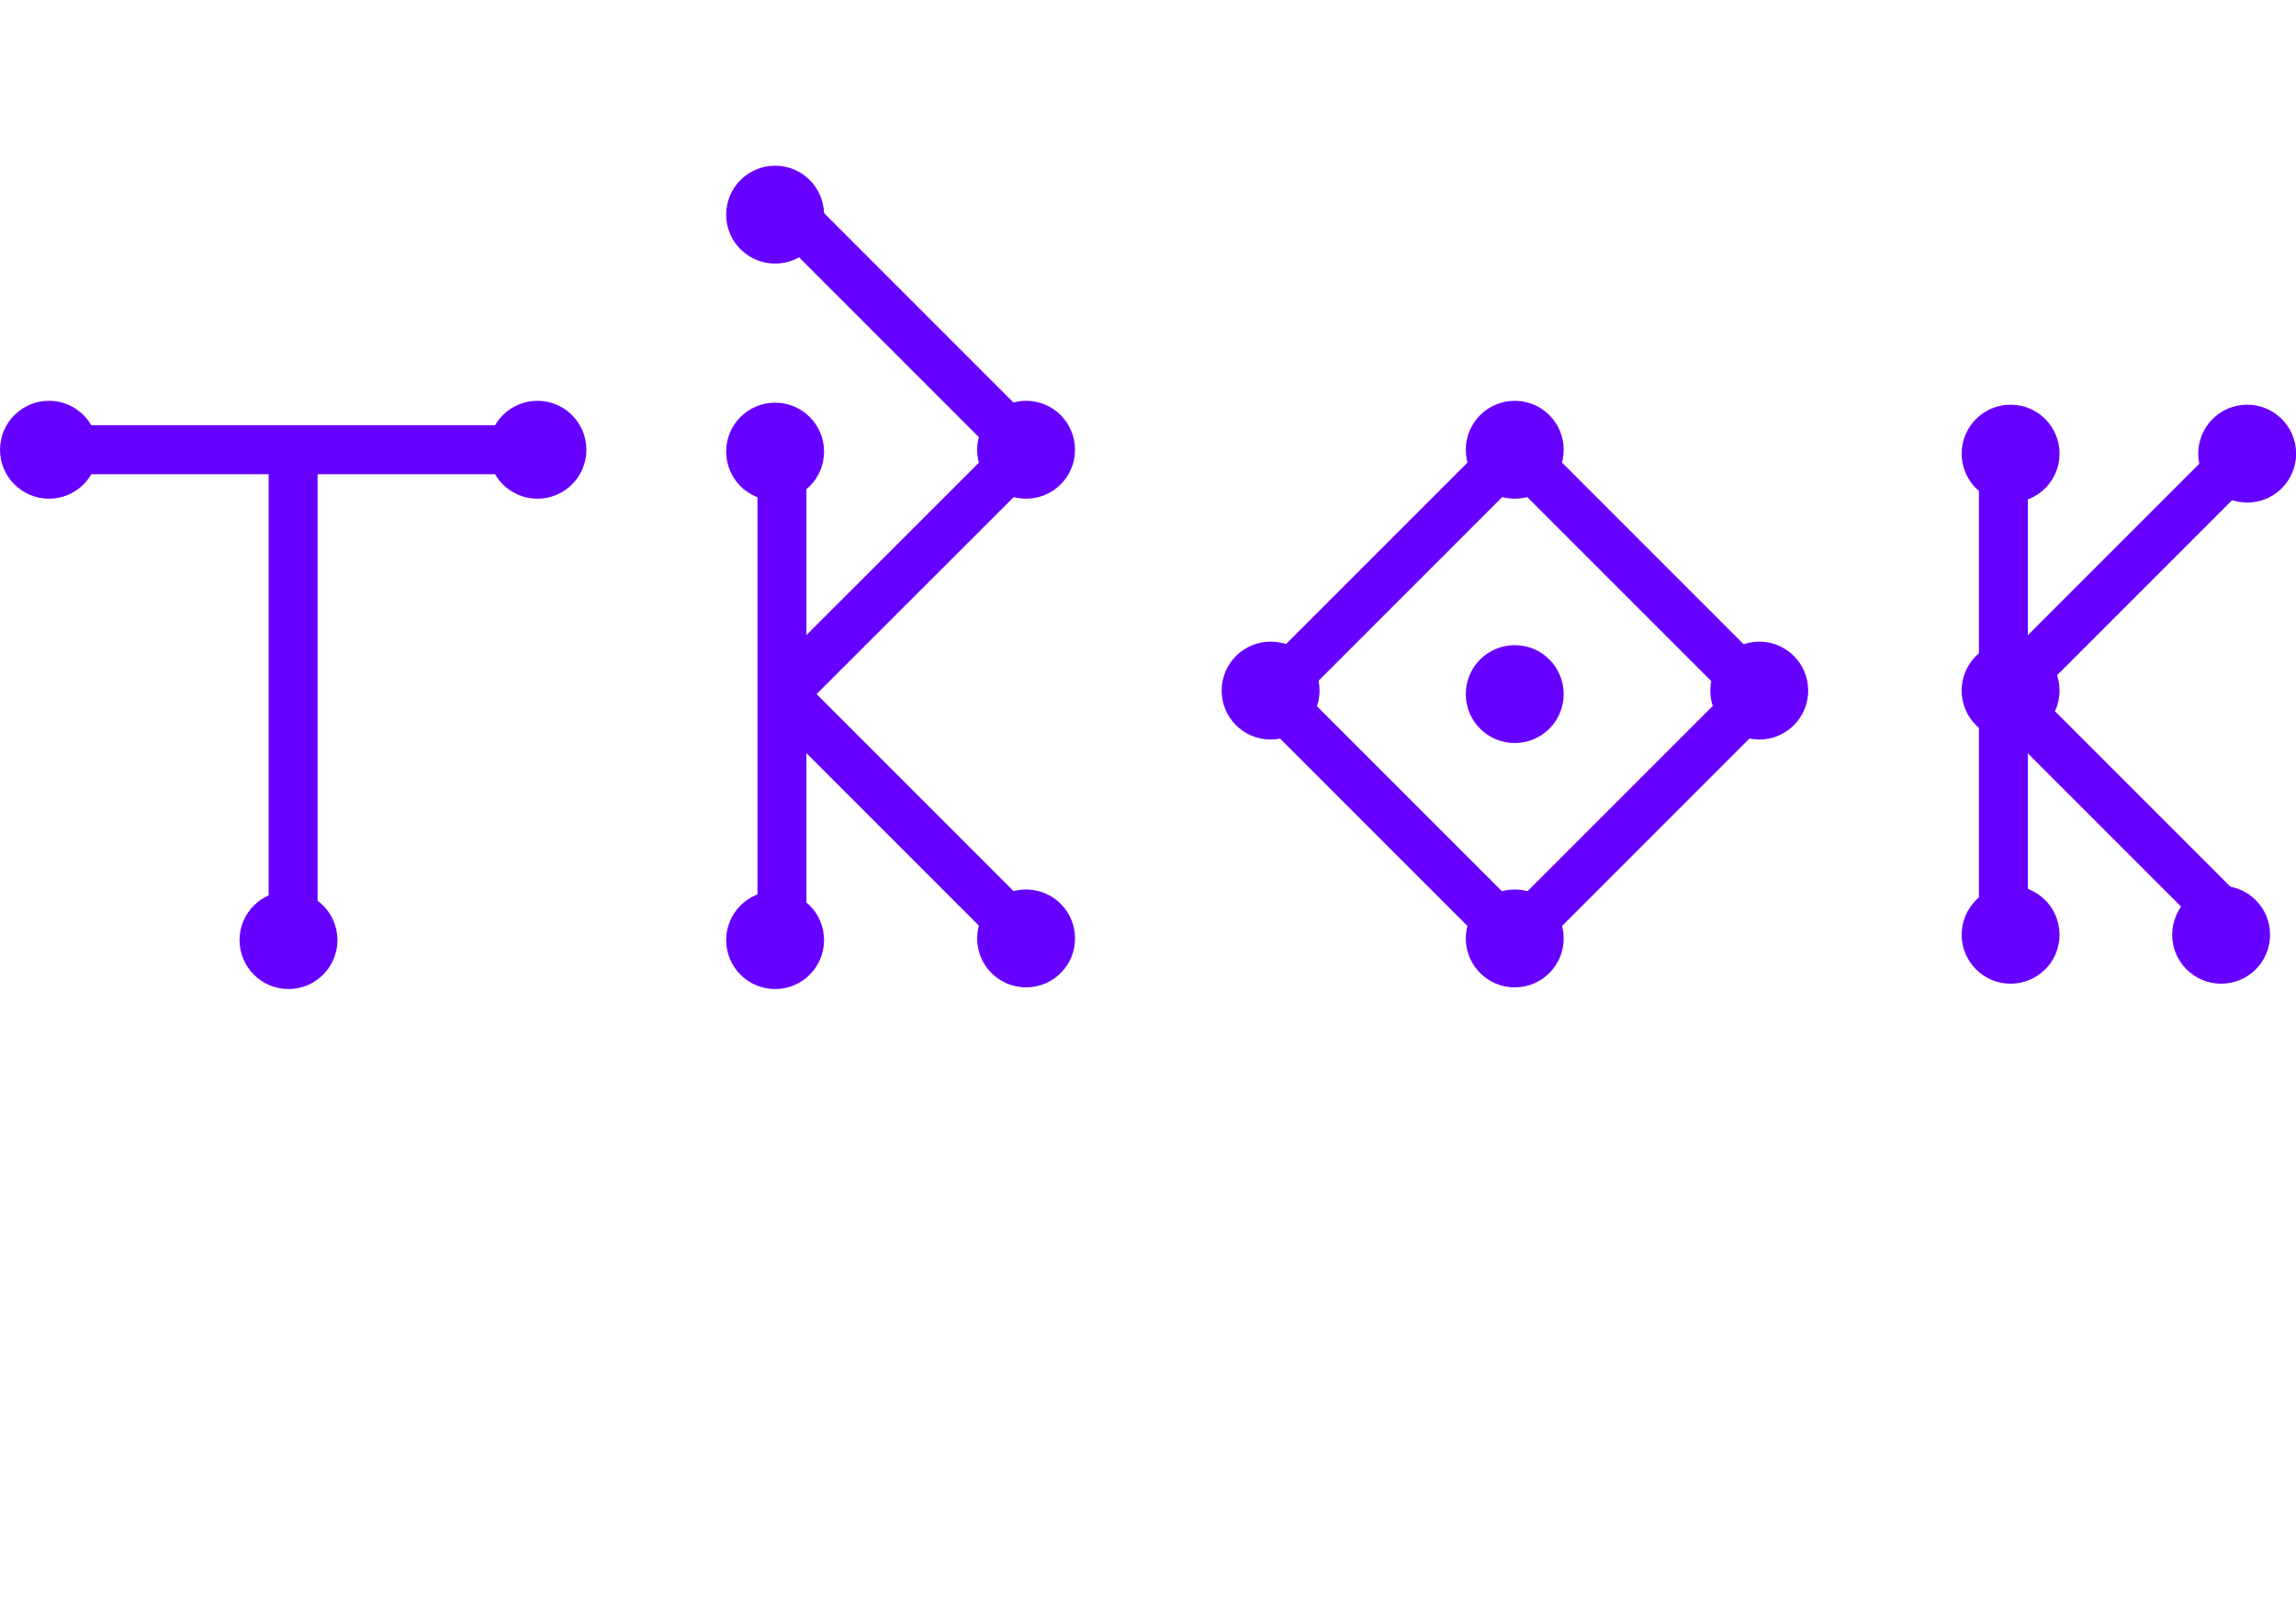 <?xml version="1.0" encoding="UTF-8" standalone="no"?>
<!-- Created with Inkscape (http://www.inkscape.org/) -->

<svg
   width="841mm"
   height="594mm"
   viewBox="0 0 841 594"
   version="1.1"
   id="svg5"
   inkscape:version="1.1.2 (b8e25be8, 2022-02-05)"
   sodipodi:docname="trok.svg"
   inkscape:export-filename="/Users/xunorus/trokv2.png"
   inkscape:export-xdpi="96"
   inkscape:export-ydpi="96"
   xmlns:inkscape="http://www.inkscape.org/namespaces/inkscape"
   xmlns:sodipodi="http://sodipodi.sourceforge.net/DTD/sodipodi-0.dtd"
   xmlns="http://www.w3.org/2000/svg"
   xmlns:svg="http://www.w3.org/2000/svg">
  <sodipodi:namedview
     id="namedview7"
     pagecolor="#ffffff"
     bordercolor="#666666"
     borderopacity="1.0"
     inkscape:pageshadow="2"
     inkscape:pageopacity="0.0"
     inkscape:pagecheckerboard="0"
     inkscape:document-units="mm"
     showgrid="true"
     inkscape:zoom="0.15760303"
     inkscape:cx="28.552751"
     inkscape:cy="1373.7046"
     inkscape:window-width="1280"
     inkscape:window-height="691"
     inkscape:window-x="0"
     inkscape:window-y="1145"
     inkscape:window-maximized="0"
     inkscape:current-layer="layer1">
    <inkscape:grid
       type="xygrid"
       id="grid824" />
  </sodipodi:namedview>
  <defs
     id="defs2" />
  <g
     inkscape:label="Layer 1"
     inkscape:groupmode="layer"
     id="layer1">
    <g
       id="g12757"
       inkscape:export-filename="/Users/xunorus/trok.png"
       inkscape:export-xdpi="96"
       inkscape:export-ydpi="96"
       transform="matrix(67.645,0,0,67.645,-1503.399,-4041.234)">
      <circle
         style="fill:#6600ff;stroke-width:2.465;stop-color:#000000"
         id="circle12634"
         cx="30.427"
         cy="63.5"
         r="0.265" />
      <g
         id="g12632"
         transform="translate(-3.3333342e-8,6.615)">
        <g
           id="g12572"
           transform="translate(0,-0.265)"
           style="fill:#6600ff;stroke:#6600ff">
          <path
             style="fill:#6600ff;stroke:#6600ff;stroke-width:0.265px;stroke-linecap:butt;stroke-linejoin:miter;stroke-opacity:1"
             d="m 22.49,55.827 h 2.646"
             id="path12568" />
          <path
             style="fill:#6600ff;stroke:#6600ff;stroke-width:0.265px;stroke-linecap:butt;stroke-linejoin:miter;stroke-opacity:1"
             d="M 23.812,55.827 V 58.473"
             id="path12570" />
        </g>
        <g
           id="g12580"
           transform="translate(-7.937,1.323)"
           style="stroke:#6600ff;stroke-opacity:1">
          <path
             style="fill:none;stroke:#6600ff;stroke-width:0.265px;stroke-linecap:butt;stroke-linejoin:miter;stroke-opacity:1"
             d="m 34.396,54.24 v 2.646"
             id="path12574" />
          <path
             style="fill:none;stroke:#6600ff;stroke-width:0.265px;stroke-linecap:butt;stroke-linejoin:miter;stroke-opacity:1"
             d="m 34.396,55.562 1.323,1.323"
             id="path12576" />
          <path
             style="fill:none;stroke:#6600ff;stroke-width:0.265px;stroke-linecap:butt;stroke-linejoin:miter;stroke-opacity:1"
             d="M 34.396,55.562 35.719,54.24 34.396,52.917"
             id="path12578" />
        </g>
        <g
           id="g12590"
           transform="translate(-1.323,6.615)"
           style="stroke:#6600ff;stroke-opacity:1">
          <path
             style="fill:none;stroke:#6600ff;stroke-width:0.265px;stroke-linecap:butt;stroke-linejoin:miter;stroke-opacity:1"
             d="M 30.427,50.271 31.75,48.948"
             id="path12582" />
          <path
             style="fill:none;stroke:#6600ff;stroke-width:0.265px;stroke-linecap:butt;stroke-linejoin:miter;stroke-opacity:1"
             d="M 33.073,50.271 31.75,48.948"
             id="path12584" />
          <path
             style="fill:none;stroke:#6600ff;stroke-width:0.265px;stroke-linecap:butt;stroke-linejoin:miter;stroke-opacity:1"
             d="m 31.75,51.594 1.323,-1.323"
             id="path12586" />
          <path
             style="fill:none;stroke:#6600ff;stroke-width:0.265px;stroke-linecap:butt;stroke-linejoin:miter;stroke-opacity:1"
             d="M 30.427,50.271 31.75,51.594"
             id="path12588" />
        </g>
        <g
           id="g12596"
           transform="translate(-1.323,6.615)"
           style="fill:#000000;fill-opacity:0;stroke:#6600ff;stroke-opacity:1">
          <path
             style="fill:#000000;fill-opacity:0;stroke:#6600ff;stroke-width:0.265px;stroke-linecap:butt;stroke-linejoin:miter;stroke-opacity:1"
             d="m 34.396,48.948 v 2.646"
             id="path12592" />
          <path
             style="fill:#000000;fill-opacity:0;stroke:#6600ff;stroke-width:0.265px;stroke-linecap:butt;stroke-linejoin:miter;stroke-opacity:1"
             d="M 35.719,51.594 34.396,50.271 35.719,48.948"
             id="path12594" />
        </g>
        <circle
           style="fill:#6600ff;stroke-width:2.465;stop-color:#000000"
           id="circle12598"
           cx="22.49"
           cy="55.562"
           r="0.265" />
        <circle
           style="fill:#6600ff;stroke-width:2.465;stop-color:#000000"
           id="circle12600"
           cx="25.135"
           cy="55.562"
           r="0.265" />
        <circle
           style="fill:#6600ff;stroke-width:2.465;stop-color:#000000"
           id="circle12602"
           cx="23.787"
           cy="58.217"
           r="0.265" />
        <circle
           style="fill:#6600ff;stroke-width:2.465;stop-color:#000000"
           id="circle12604"
           cx="26.422"
           cy="58.217"
           r="0.265" />
        <circle
           style="fill:#6600ff;stroke-width:2.465;stop-color:#000000"
           id="circle12606"
           cx="26.422"
           cy="55.572"
           r="0.265" />
        <circle
           style="fill:#6600ff;stroke-width:2.465;stop-color:#000000"
           id="circle12608"
           cx="26.422"
           cy="54.289"
           r="0.265" />
        <circle
           style="fill:#6600ff;stroke-width:2.465;stop-color:#000000"
           id="circle12610"
           cx="27.781"
           cy="55.562"
           r="0.265" />
        <circle
           style="fill:#6600ff;stroke-width:2.465;stop-color:#000000"
           id="circle12612"
           cx="30.427"
           cy="55.562"
           r="0.265" />
        <circle
           style="fill:#6600ff;stroke-width:2.465;stop-color:#000000"
           id="circle12614"
           cx="30.427"
           cy="58.208"
           r="0.265" />
        <circle
           style="fill:#6600ff;stroke-width:2.465;stop-color:#000000"
           id="circle12616"
           cx="29.105"
           cy="56.866"
           r="0.265" />
        <circle
           style="fill:#6600ff;stroke-width:2.465;stop-color:#000000"
           id="circle12618"
           cx="31.751"
           cy="56.866"
           r="0.265" />
        <circle
           style="fill:#6600ff;stroke-width:2.465;stop-color:#000000"
           id="circle12620"
           cx="33.112"
           cy="56.866"
           r="0.265" />
        <circle
           style="fill:#6600ff;stroke-width:2.465;stop-color:#000000"
           id="circle12622"
           cx="33.112"
           cy="55.583"
           r="0.265" />
        <circle
           style="fill:#6600ff;stroke-width:2.465;stop-color:#000000"
           id="circle12624"
           cx="33.112"
           cy="58.188"
           r="0.265" />
        <circle
           style="fill:#6600ff;stroke-width:2.465;stop-color:#000000"
           id="circle12626"
           cx="34.252"
           cy="58.188"
           r="0.265" />
        <circle
           style="fill:#6600ff;stroke-width:2.465;stop-color:#000000"
           id="circle12628"
           cx="34.393"
           cy="55.583"
           r="0.265" />
        <circle
           style="fill:#6600ff;stroke-width:2.465;stop-color:#000000"
           id="circle12630"
           cx="27.781"
           cy="58.208"
           r="0.265" />
      </g>
    </g>
  </g>
</svg>
